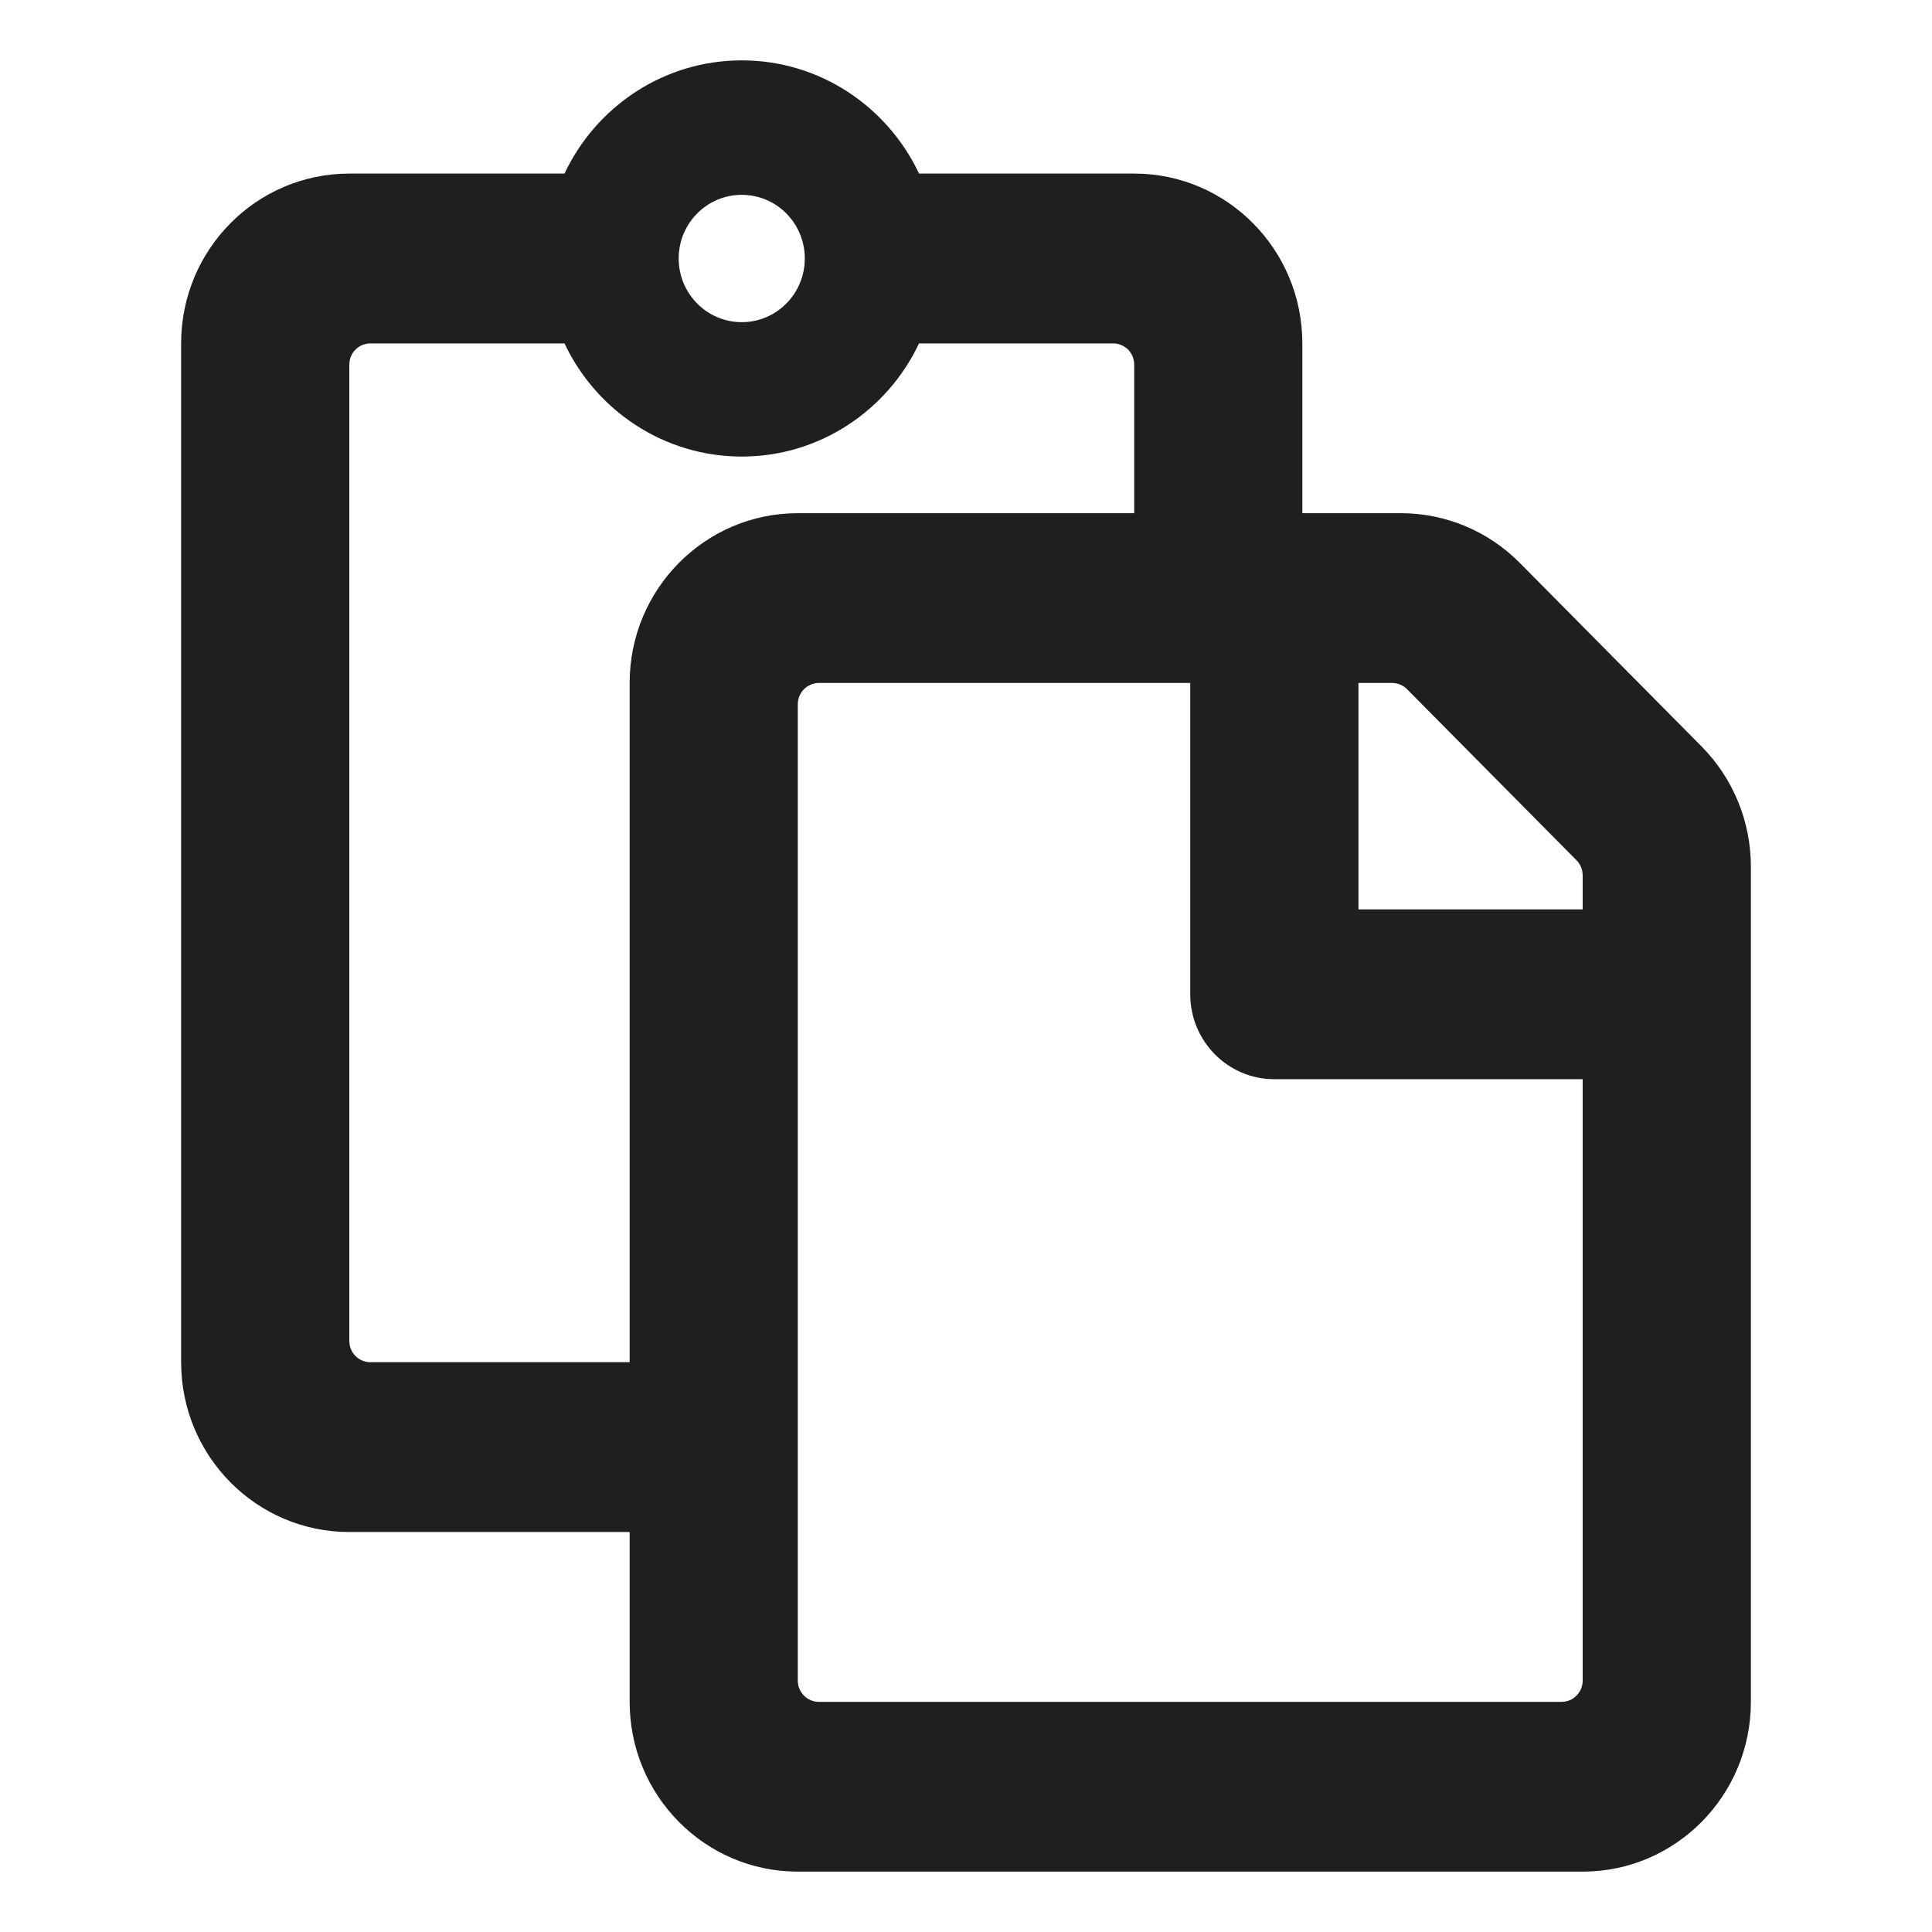 <svg width="32" height="32" viewBox="0 0 32 32" fill="none" xmlns="http://www.w3.org/2000/svg">
    <path d="M28.184 12.364L25.173 9.324C24.651 8.796 23.942 8.5 23.203 8.5H21.571V5.688C21.571 4.134 20.324 2.875 18.786 2.875H15.222C14.699 1.767 13.58 1 12.286 1C10.992 1 9.872 1.767 9.35 2.875H5.786C4.247 2.875 3 4.134 3 5.688V22.562C3 24.116 4.247 25.375 5.786 25.375H10.429V28.188C10.429 29.741 11.676 31 13.214 31H26.214C27.753 31 29 29.741 29 28.188V14.352C29 13.607 28.706 12.891 28.184 12.364ZM23.305 11.415L26.112 14.249C26.145 14.282 26.17 14.321 26.188 14.364C26.205 14.406 26.214 14.452 26.214 14.498V15.062H22.5V11.312H23.059C23.105 11.312 23.15 11.322 23.192 11.339C23.235 11.357 23.273 11.383 23.305 11.415ZM12.286 3.227C12.863 3.227 13.33 3.699 13.33 4.281C13.33 4.864 12.863 5.336 12.286 5.336C11.709 5.336 11.241 4.864 11.241 4.281C11.241 3.699 11.709 3.227 12.286 3.227ZM10.429 11.312V22.562H6.134C6.042 22.562 5.953 22.526 5.888 22.459C5.822 22.394 5.786 22.304 5.786 22.211V6.039C5.786 5.946 5.822 5.856 5.888 5.79C5.953 5.725 6.042 5.688 6.134 5.688H9.35C9.872 6.795 10.992 7.562 12.286 7.562C13.58 7.562 14.699 6.795 15.222 5.688H18.438C18.53 5.688 18.618 5.725 18.684 5.79C18.749 5.856 18.786 5.946 18.786 6.039V8.5H13.214C11.676 8.5 10.429 9.759 10.429 11.312ZM25.866 28.188H13.562C13.47 28.188 13.382 28.151 13.316 28.084C13.251 28.019 13.214 27.929 13.214 27.836V11.664C13.214 11.571 13.251 11.481 13.316 11.415C13.382 11.35 13.47 11.312 13.562 11.312H19.714V16.469C19.714 17.245 20.338 17.875 21.107 17.875H26.214V27.836C26.214 27.929 26.178 28.019 26.112 28.084C26.047 28.151 25.958 28.188 25.866 28.188Z" fill="#201F1E"/>
</svg>
